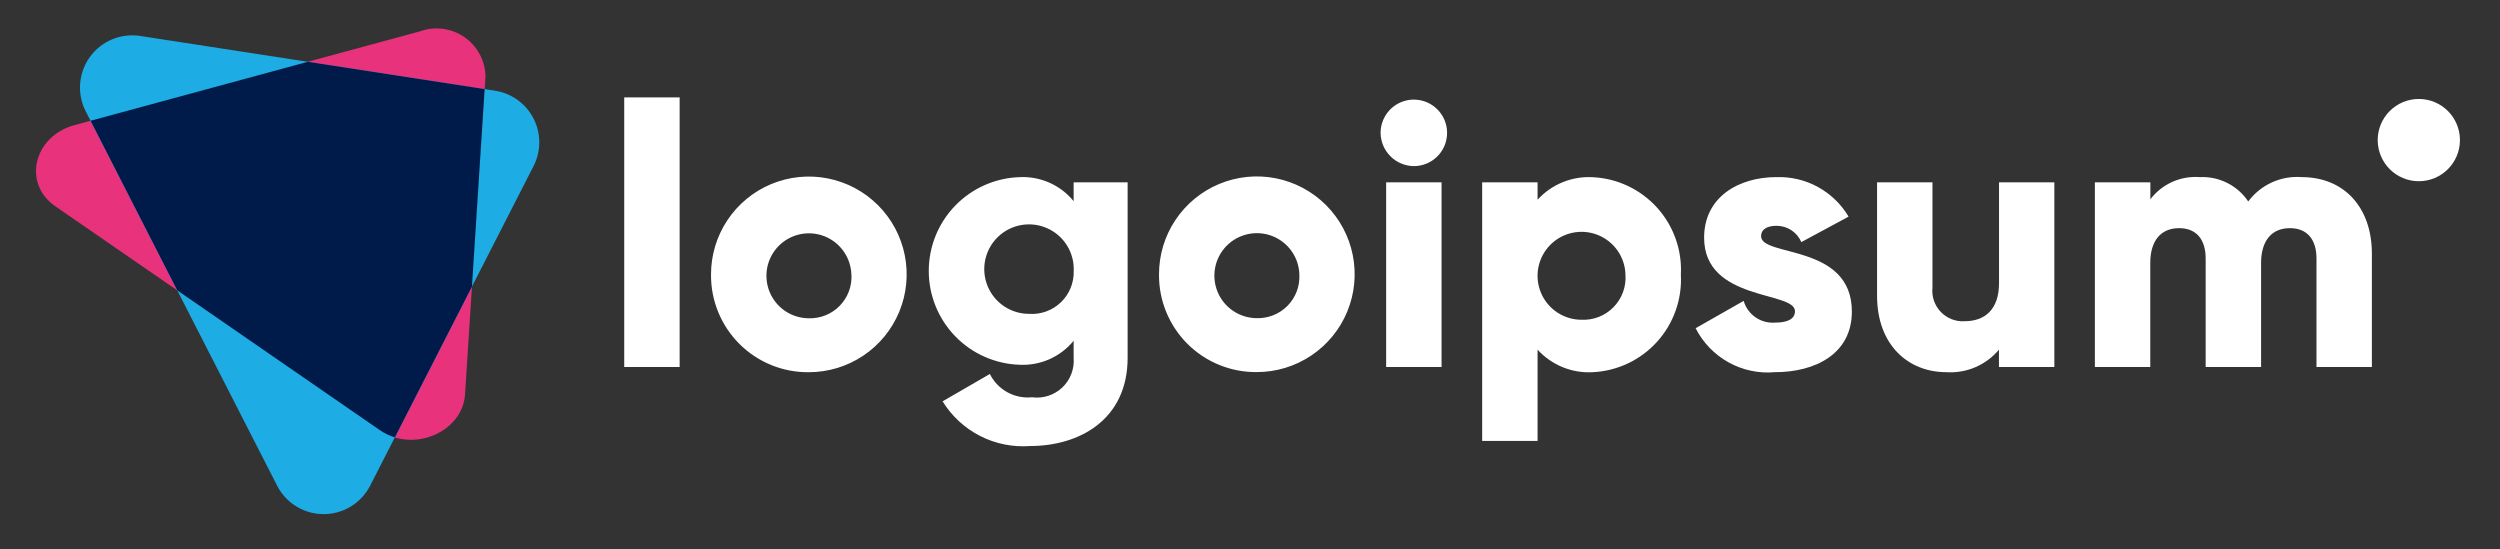<svg width="214" height="47" viewBox="0 0 214 47" fill="none" xmlns="http://www.w3.org/2000/svg">
<rect x="0" y="0" width="214" height="47" fill="#333333" stroke="none"/>
<path d="M32.55 36.844L4.73 17.654C1.911 15.709 2.869 11.66 6.384 10.708L35.952 2.683C36.578 2.457 37.249 2.383 37.91 2.469C38.57 2.554 39.201 2.796 39.749 3.174C40.297 3.551 40.748 4.055 41.062 4.641C41.377 5.228 41.548 5.881 41.559 6.547L39.807 33.761C39.599 36.991 35.369 38.788 32.55 36.844Z" fill="#E9327C"/>
<path d="M23.726 41.581L7.336 9.529C6.962 8.796 6.797 7.974 6.86 7.153C6.923 6.332 7.212 5.544 7.694 4.877C8.176 4.209 8.834 3.688 9.593 3.37C10.353 3.053 11.186 2.951 11.999 3.077L42.374 7.765C43.073 7.872 43.736 8.145 44.31 8.559C44.884 8.974 45.35 9.518 45.673 10.149C45.995 10.779 46.163 11.476 46.162 12.184C46.162 12.891 45.994 13.589 45.672 14.219L31.68 41.583C31.304 42.314 30.734 42.927 30.032 43.355C29.331 43.784 28.524 44.01 27.703 44.01C26.881 44.01 26.074 43.783 25.373 43.355C24.671 42.926 24.102 42.312 23.726 41.581Z" fill="#1DACE3"/>
<path d="M41.485 7.626L26.344 5.29L7.754 10.337L15.174 24.854L32.55 36.844C32.933 37.105 33.355 37.306 33.8 37.438L40.4 24.531L41.485 7.626Z" fill="#001A49"/>
<path d="M118.179 11.373C118.179 10.81 118.346 10.26 118.659 9.792C118.971 9.324 119.416 8.959 119.936 8.744C120.456 8.529 121.028 8.472 121.58 8.582C122.132 8.692 122.639 8.963 123.037 9.361C123.435 9.759 123.706 10.266 123.816 10.818C123.925 11.37 123.869 11.942 123.654 12.462C123.438 12.982 123.073 13.426 122.606 13.739C122.138 14.052 121.587 14.219 121.025 14.219C120.272 14.211 119.553 13.909 119.021 13.377C118.489 12.845 118.187 12.125 118.179 11.373ZM118.654 15.61H123.397V31.418H118.654V15.61Z" fill="white"/>
<path d="M143.883 23.514C143.938 24.558 143.786 25.604 143.435 26.59C143.085 27.576 142.543 28.483 141.841 29.259C141.139 30.034 140.29 30.664 139.344 31.11C138.398 31.557 137.373 31.812 136.327 31.861C135.448 31.909 134.57 31.761 133.755 31.427C132.94 31.093 132.21 30.583 131.616 29.932V37.742H126.874V15.61H131.616V17.095C132.21 16.445 132.94 15.934 133.755 15.601C134.57 15.268 135.449 15.12 136.327 15.168C137.373 15.216 138.398 15.471 139.344 15.918C140.29 16.364 141.139 16.994 141.841 17.769C142.543 18.545 143.085 19.452 143.435 20.438C143.786 21.423 143.938 22.469 143.883 23.514ZM139.14 23.514C139.122 22.773 138.885 22.055 138.461 21.449C138.036 20.843 137.442 20.375 136.753 20.105C136.063 19.834 135.31 19.773 134.586 19.929C133.862 20.085 133.2 20.451 132.683 20.981C132.167 21.511 131.818 22.182 131.68 22.909C131.542 23.637 131.623 24.388 131.91 25.071C132.198 25.753 132.68 26.335 133.297 26.744C133.914 27.154 134.638 27.372 135.378 27.372C135.887 27.395 136.394 27.31 136.868 27.123C137.341 26.936 137.769 26.651 138.124 26.286C138.48 25.922 138.754 25.486 138.929 25.009C139.104 24.531 139.176 24.021 139.14 23.514Z" fill="white"/>
<path d="M158.52 26.672C158.52 30.309 155.358 31.858 151.943 31.858C150.564 31.983 149.179 31.691 147.967 31.02C146.755 30.349 145.773 29.33 145.146 28.095L149.256 25.756C149.423 26.327 149.781 26.823 150.27 27.162C150.759 27.501 151.35 27.661 151.943 27.617C153.081 27.617 153.649 27.268 153.649 26.637C153.649 24.897 145.872 25.815 145.872 20.344C145.872 16.898 148.78 15.16 152.075 15.16C153.311 15.121 154.535 15.414 155.618 16.009C156.704 16.604 157.608 17.479 158.239 18.542L154.193 20.724C154.016 20.309 153.721 19.955 153.344 19.707C152.968 19.459 152.526 19.327 152.075 19.328C151.253 19.328 150.748 19.638 150.748 20.214C150.743 22.028 158.52 20.826 158.52 26.672Z" fill="white"/>
<path d="M175.852 15.61V31.418H171.11V29.929C170.563 30.585 169.866 31.102 169.08 31.437C168.295 31.772 167.441 31.917 166.588 31.858C163.395 31.858 160.677 29.582 160.677 25.312V15.61H165.419V24.621C165.378 24.998 165.422 25.379 165.544 25.737C165.667 26.096 165.865 26.423 166.127 26.697C166.39 26.971 166.707 27.184 167.059 27.323C167.413 27.461 167.791 27.521 168.17 27.497C169.908 27.497 171.116 26.486 171.116 24.241V15.61H175.852Z" fill="white"/>
<path d="M203.033 21.71V31.418H198.291V22.123C198.291 20.542 197.531 19.53 196.015 19.53C194.433 19.53 193.549 20.637 193.549 22.503V31.418H188.805V22.123C188.805 20.542 188.047 19.53 186.529 19.53C184.949 19.53 184.063 20.637 184.063 22.503V31.418H179.321V15.61H184.071V17.058C184.563 16.413 185.208 15.902 185.948 15.57C186.687 15.239 187.5 15.098 188.308 15.161C189.119 15.122 189.928 15.293 190.654 15.659C191.38 16.024 191.998 16.571 192.45 17.247C192.975 16.54 193.672 15.978 194.473 15.613C195.275 15.248 196.157 15.093 197.035 15.161C200.664 15.168 203.033 17.759 203.033 21.71Z" fill="white"/>
<path d="M207.051 15.512C208.996 15.512 210.571 13.936 210.571 11.992C210.571 10.048 208.996 8.472 207.051 8.472C205.107 8.472 203.531 10.048 203.531 11.992C203.531 13.936 205.107 15.512 207.051 15.512Z" fill="white"/>
<path d="M53.433 8.338H58.177V31.418H53.433V8.338ZM60.863 23.514C60.858 21.856 61.344 20.235 62.261 18.854C63.178 17.474 64.484 16.396 66.014 15.758C67.544 15.12 69.228 14.951 70.854 15.271C72.48 15.591 73.975 16.387 75.149 17.557C76.322 18.727 77.123 20.219 77.448 21.844C77.773 23.469 77.609 25.154 76.976 26.686C76.343 28.217 75.269 29.527 73.892 30.448C72.514 31.369 70.894 31.861 69.237 31.861C68.136 31.873 67.044 31.665 66.024 31.25C65.005 30.835 64.078 30.221 63.299 29.444C62.519 28.667 61.902 27.742 61.484 26.724C61.066 25.706 60.855 24.614 60.863 23.514ZM72.878 23.514C72.859 22.799 72.63 22.105 72.219 21.52C71.809 20.934 71.235 20.483 70.569 20.222C69.903 19.961 69.175 19.903 68.476 20.053C67.777 20.204 67.138 20.558 66.638 21.07C66.139 21.582 65.802 22.23 65.669 22.933C65.537 23.636 65.614 24.362 65.892 25.021C66.169 25.68 66.635 26.242 67.231 26.638C67.827 27.033 68.526 27.244 69.241 27.245C69.731 27.259 70.219 27.171 70.672 26.987C71.127 26.803 71.538 26.528 71.88 26.177C72.222 25.826 72.488 25.409 72.661 24.951C72.834 24.492 72.91 24.003 72.884 23.514H72.878ZM96.525 15.605V30.624C96.525 35.935 92.383 38.179 88.179 38.179C86.699 38.291 85.217 37.993 83.895 37.318C82.574 36.643 81.463 35.617 80.686 34.353L84.732 32.013C85.058 32.673 85.578 33.217 86.223 33.573C86.867 33.929 87.605 34.08 88.337 34.006C88.805 34.07 89.28 34.028 89.729 33.883C90.178 33.738 90.589 33.495 90.932 33.17C91.274 32.846 91.539 32.448 91.707 32.007C91.876 31.567 91.943 31.094 91.904 30.624V29.169C91.348 29.848 90.641 30.388 89.84 30.745C89.038 31.102 88.164 31.266 87.287 31.224C85.201 31.159 83.221 30.284 81.768 28.785C80.315 27.287 79.502 25.281 79.502 23.193C79.502 21.106 80.315 19.1 81.768 17.601C83.221 16.102 85.201 15.228 87.287 15.163C88.164 15.121 89.038 15.285 89.84 15.642C90.641 15.999 91.348 16.538 91.904 17.218V15.605H96.525ZM91.91 23.193C91.941 22.429 91.743 21.674 91.342 21.023C90.94 20.373 90.354 19.858 89.657 19.544C88.96 19.23 88.186 19.131 87.433 19.261C86.679 19.391 85.982 19.743 85.431 20.272C84.879 20.801 84.499 21.483 84.338 22.23C84.177 22.977 84.244 23.755 84.529 24.464C84.814 25.173 85.304 25.781 85.937 26.209C86.57 26.637 87.317 26.866 88.081 26.866C88.579 26.901 89.079 26.832 89.549 26.662C90.019 26.492 90.448 26.226 90.808 25.88C91.169 25.535 91.454 25.117 91.643 24.655C91.833 24.193 91.924 23.697 91.91 23.197V23.193ZM99.211 23.503C99.206 21.845 99.692 20.224 100.609 18.843C101.526 17.463 102.832 16.385 104.362 15.747C105.892 15.11 107.576 14.94 109.202 15.26C110.828 15.58 112.323 16.376 113.497 17.546C114.67 18.716 115.471 20.208 115.796 21.833C116.121 23.458 115.957 25.143 115.324 26.675C114.691 28.206 113.617 29.516 112.24 30.437C110.862 31.358 109.242 31.85 107.585 31.85C106.485 31.862 105.394 31.655 104.375 31.24C103.356 30.826 102.43 30.213 101.65 29.437C100.871 28.661 100.254 27.738 99.835 26.721C99.416 25.704 99.204 24.613 99.211 23.514V23.503ZM111.226 23.503C111.207 22.787 110.979 22.093 110.568 21.507C110.157 20.921 109.583 20.47 108.916 20.209C108.25 19.947 107.522 19.889 106.822 20.04C106.123 20.19 105.483 20.544 104.984 21.056C104.484 21.569 104.147 22.217 104.014 22.921C103.881 23.624 103.959 24.35 104.237 25.01C104.515 25.669 104.981 26.232 105.578 26.627C106.174 27.023 106.874 27.234 107.589 27.234C108.078 27.247 108.563 27.159 109.016 26.975C109.468 26.792 109.878 26.517 110.22 26.168C110.561 25.818 110.827 25.402 111 24.946C111.173 24.489 111.25 24.001 111.226 23.514V23.503Z" fill="white"/>
</svg>
